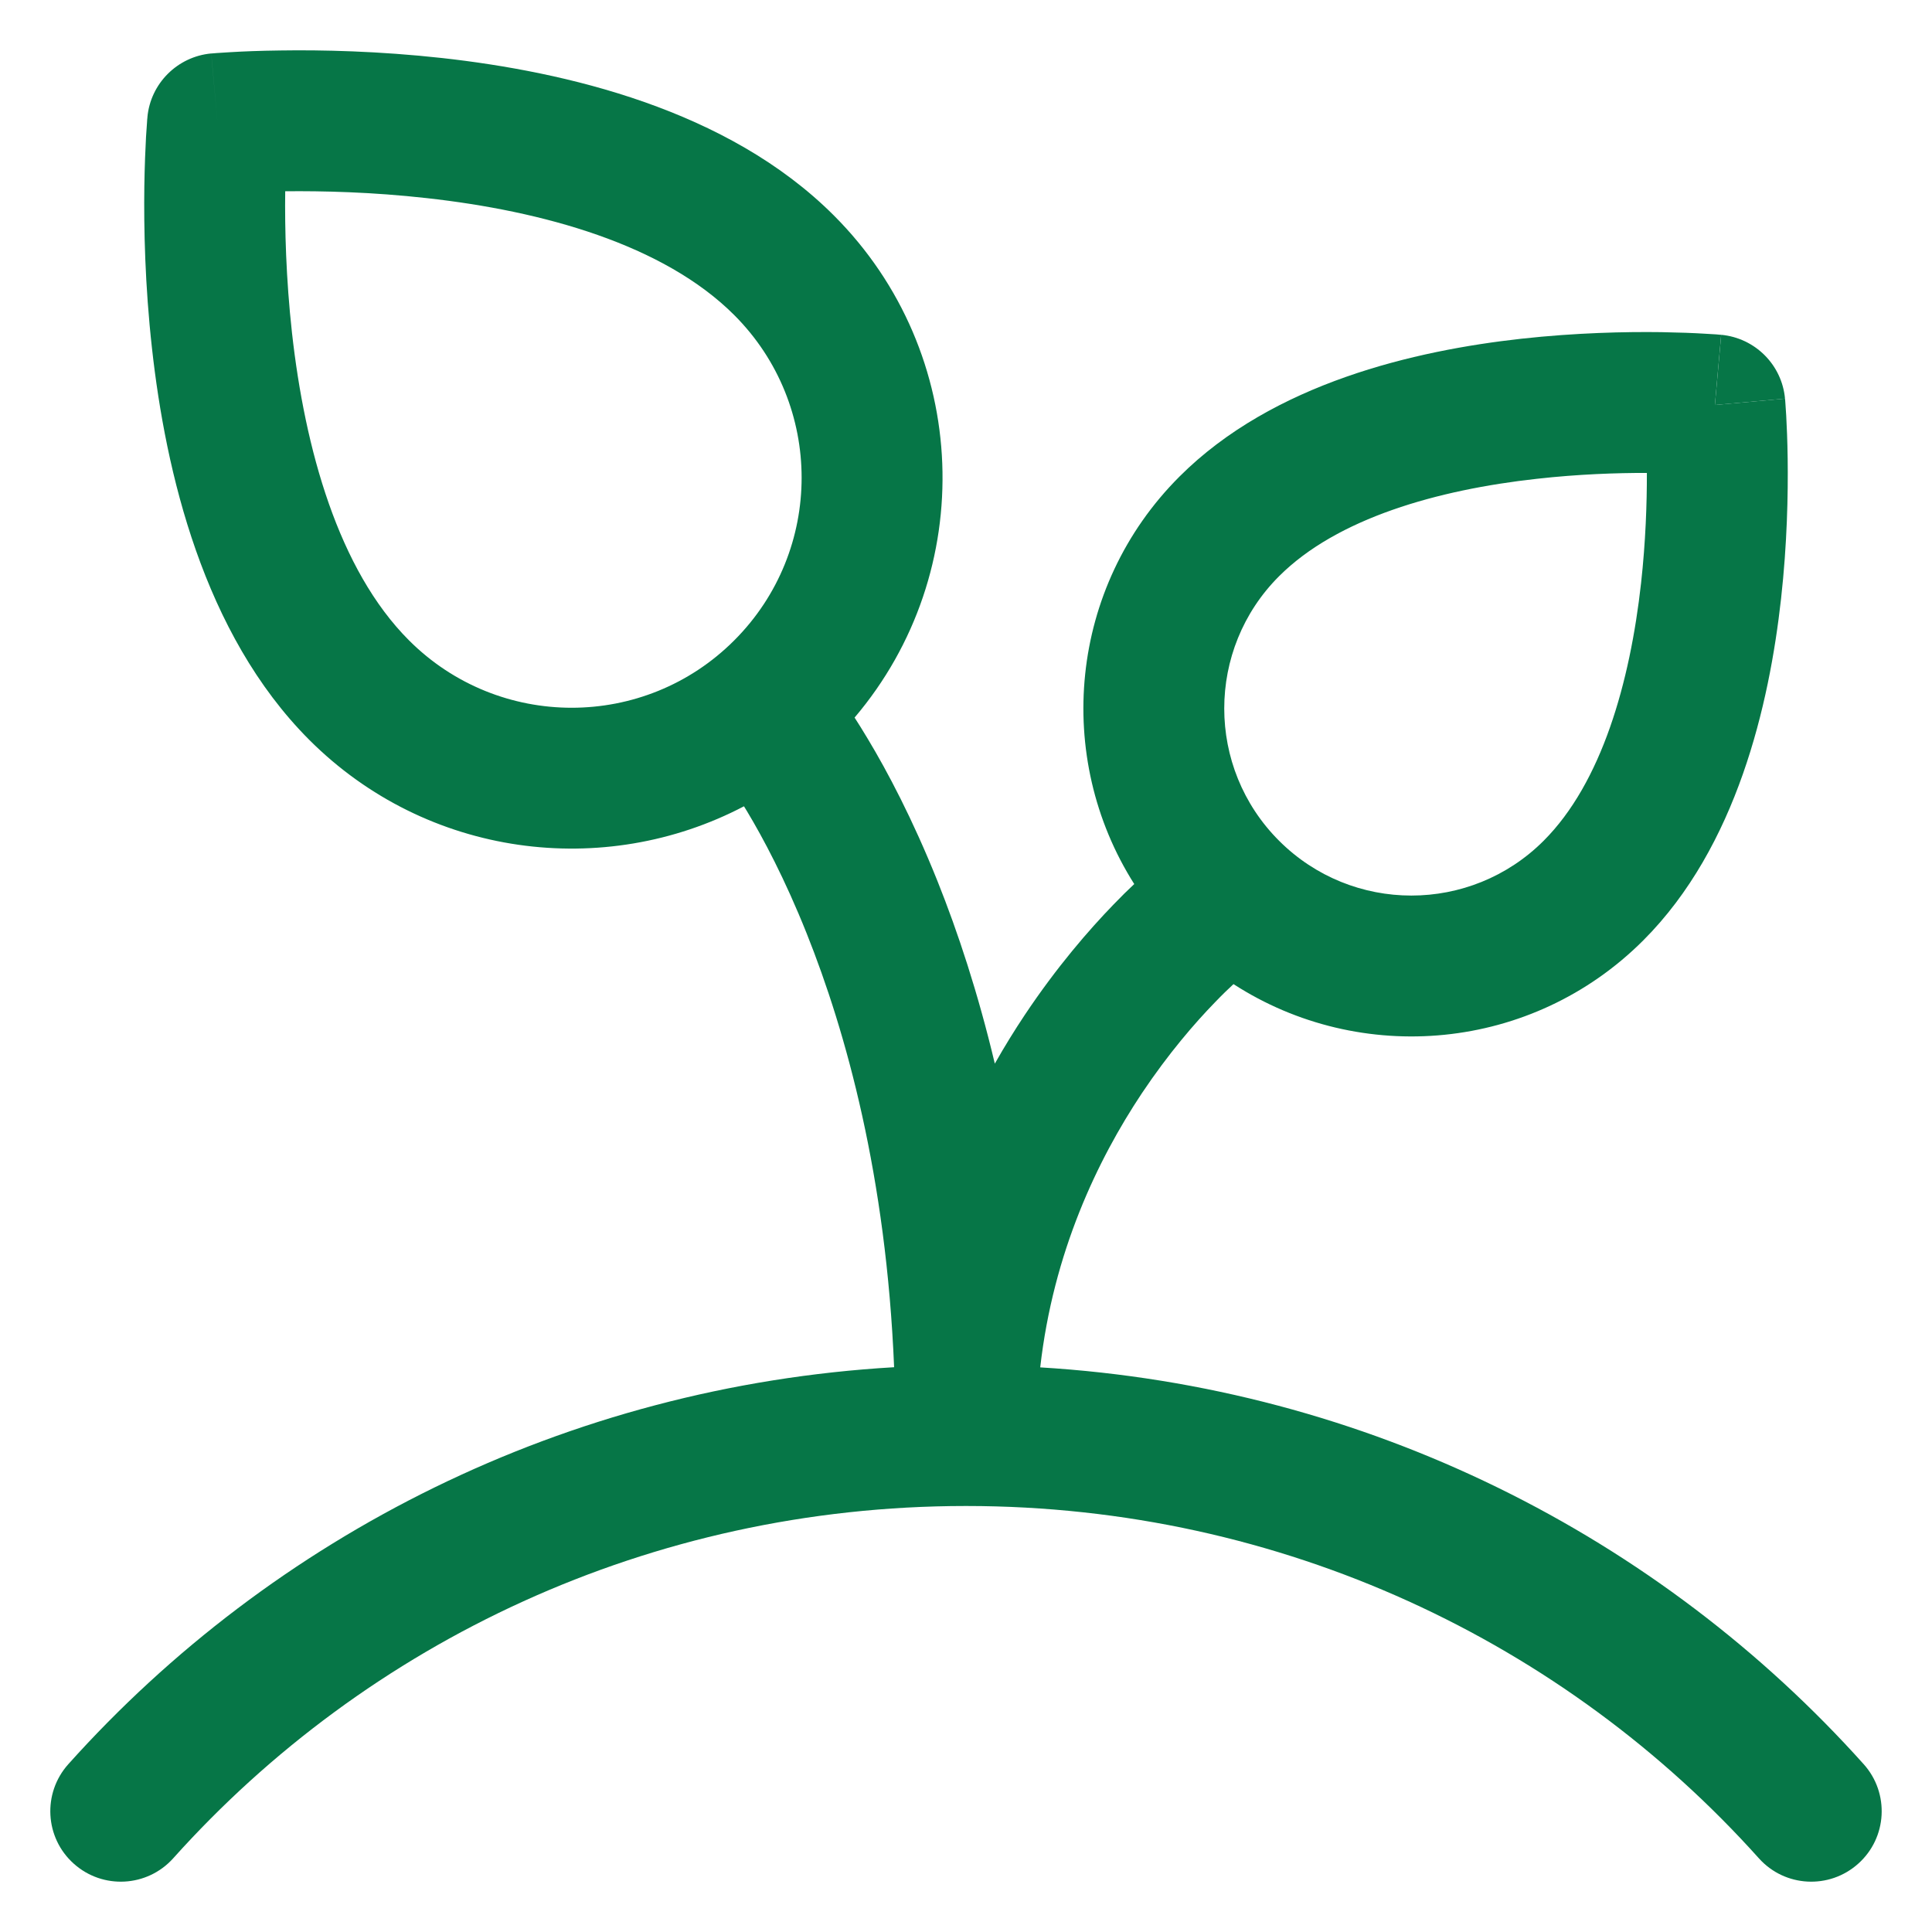 <svg width="24" height="24" viewBox="0 0 24 24" fill="none" xmlns="http://www.w3.org/2000/svg">
<g id="elements">
<g id="Icon">
<path d="M2.703 1.536C1.831 1.457 1.831 1.457 1.831 1.457L2.703 1.536Z" fill="#067647"/>
<path fill-rule="evenodd" clip-rule="evenodd" d="M11.107 16.984C11.009 14.612 10.509 12.817 10.021 11.596C9.748 10.913 9.478 10.408 9.281 10.08C9.267 10.058 9.254 10.036 9.242 10.016C7.503 10.928 5.305 10.653 3.843 9.192C2.522 7.871 2.057 5.852 1.888 4.327C1.8 3.539 1.786 2.828 1.793 2.314C1.797 2.056 1.806 1.846 1.814 1.699C1.819 1.625 1.823 1.567 1.826 1.526L1.829 1.478L1.831 1.464L1.831 1.459L1.831 1.457C1.869 1.037 2.204 0.703 2.624 0.664C2.624 0.664 2.623 0.664 2.703 1.536L2.624 0.664L2.626 0.664L2.63 0.664L2.644 0.663L2.692 0.659C2.733 0.656 2.792 0.652 2.865 0.648C3.013 0.639 3.223 0.63 3.481 0.627C3.995 0.619 4.706 0.634 5.493 0.721C7.019 0.891 9.038 1.355 10.359 2.677C12.068 4.386 12.154 7.104 10.616 8.914C10.666 8.991 10.721 9.08 10.781 9.18C11.022 9.581 11.335 10.17 11.646 10.946C11.899 11.578 12.149 12.334 12.358 13.213C12.48 12.997 12.605 12.796 12.73 12.608C13.129 12.01 13.529 11.55 13.832 11.237C13.928 11.137 14.015 11.052 14.09 10.982C13.09 9.406 13.277 7.294 14.652 5.92C15.816 4.756 17.583 4.354 18.897 4.208C19.578 4.133 20.193 4.12 20.637 4.126C20.86 4.13 21.042 4.137 21.17 4.145C21.234 4.148 21.285 4.152 21.321 4.154L21.363 4.158L21.375 4.159L21.379 4.159L21.381 4.159L21.303 5.031L22.174 4.952L22.174 4.958L22.176 4.97L22.179 5.013C22.182 5.048 22.185 5.099 22.189 5.163C22.196 5.291 22.204 5.473 22.207 5.696C22.213 6.14 22.201 6.755 22.125 7.437C21.979 8.75 21.577 10.518 20.413 11.682C19.03 13.065 16.901 13.245 15.323 12.225C15.261 12.282 15.182 12.358 15.09 12.454C14.846 12.705 14.517 13.084 14.186 13.579C13.632 14.411 13.084 15.559 12.922 16.986C16.988 17.231 20.616 19.087 23.152 21.916C23.474 22.276 23.444 22.829 23.084 23.151C22.724 23.474 22.171 23.444 21.849 23.084C19.445 20.403 15.929 18.71 12.007 18.708C12.005 18.708 12.002 18.708 12 18.708C11.998 18.708 11.995 18.708 11.993 18.708C8.071 18.71 4.555 20.403 2.152 23.084C1.829 23.444 1.276 23.474 0.916 23.151C0.556 22.829 0.526 22.276 0.848 21.916C3.39 19.08 7.029 17.222 11.107 16.984ZM3.543 2.376C3.537 2.835 3.552 3.455 3.627 4.133C3.788 5.577 4.203 7.077 5.081 7.955C6.197 9.071 8.006 9.071 9.121 7.955C10.237 6.839 10.237 5.03 9.121 3.914C8.243 3.036 6.743 2.621 5.3 2.461C4.622 2.385 4.001 2.371 3.543 2.376ZM15.889 7.158C16.61 6.437 17.859 6.084 19.09 5.948C19.607 5.89 20.084 5.874 20.458 5.875C20.459 6.249 20.443 6.727 20.386 7.243C20.249 8.475 19.897 9.723 19.176 10.444C18.268 11.352 16.797 11.352 15.889 10.444C14.981 9.537 14.981 8.065 15.889 7.158Z" fill="#067647"/>
<path d="M22.174 4.952C22.136 4.531 21.801 4.198 21.381 4.159C21.381 4.159 21.382 4.159 21.303 5.031C22.174 4.952 22.174 4.952 22.174 4.952Z" fill="#067647"/>
</g>
</g>
</svg>

